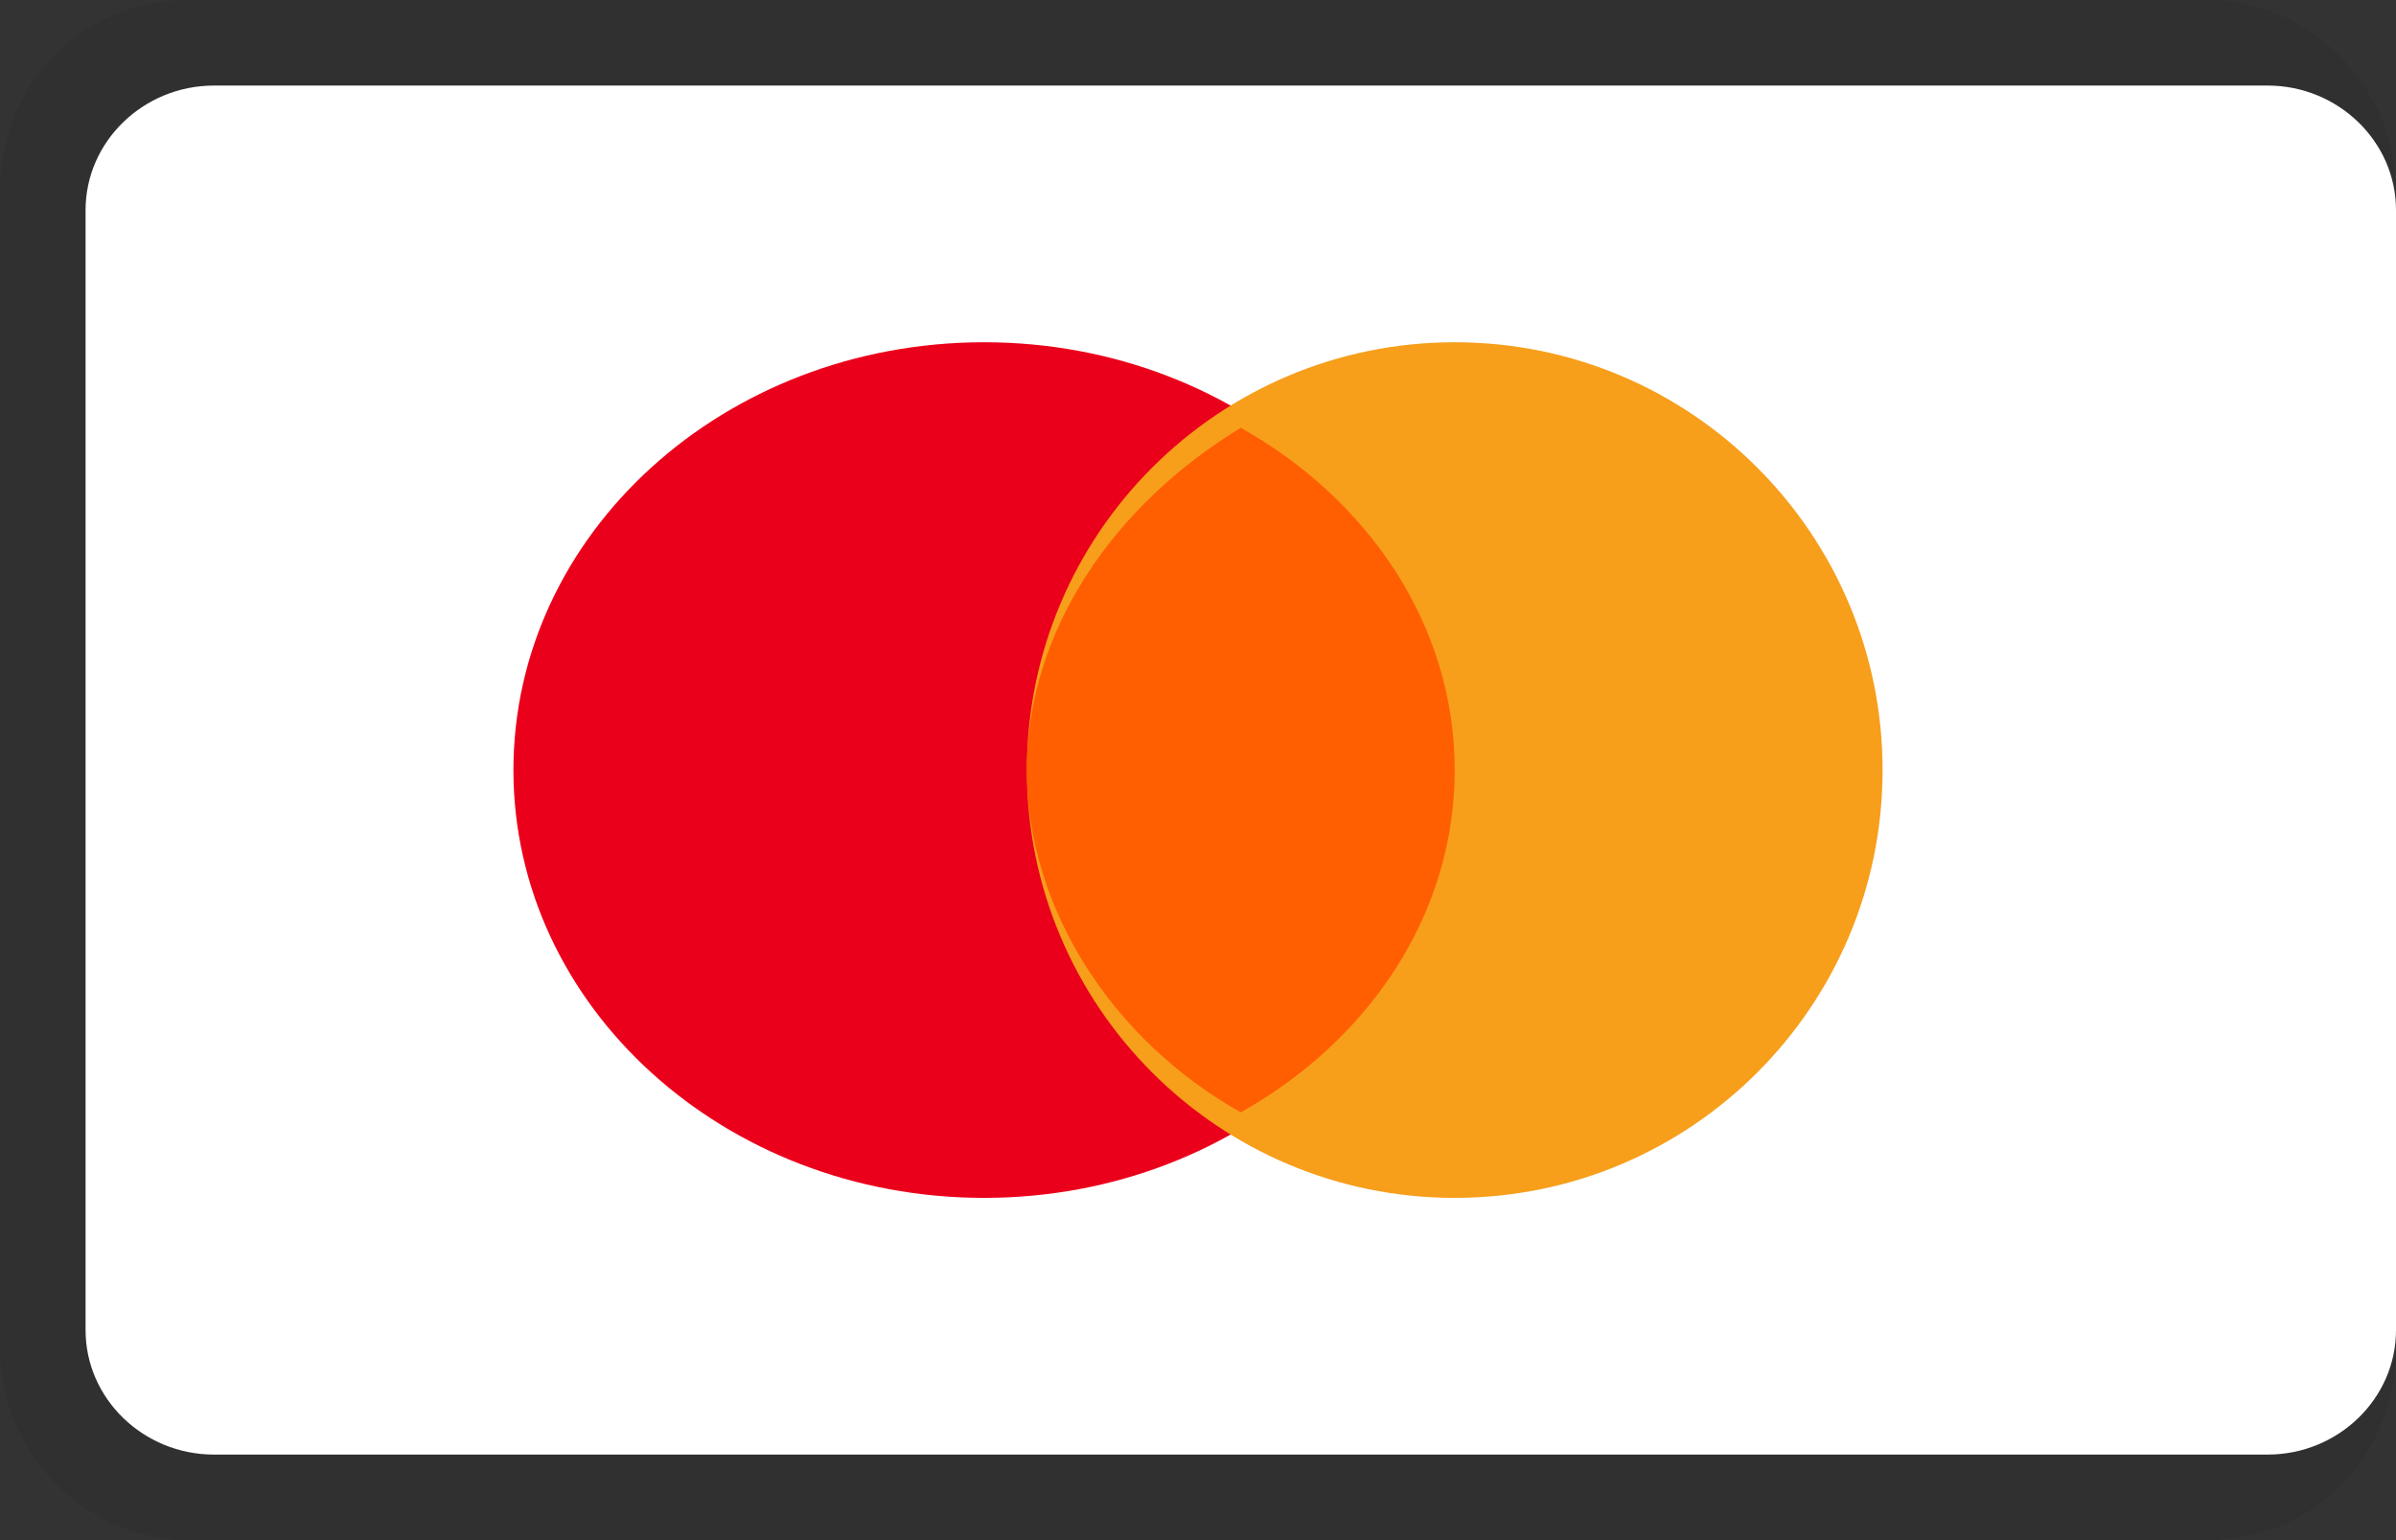 <svg width="28" height="18" viewBox="0 0 28 18" fill="none" xmlns="http://www.w3.org/2000/svg">
<rect x="0" y="0" width="28" height="18" fill="#333333" stroke="none"/>
<path opacity="0.07" d="M25.79 0H2.211C0.958 0 0 0.975 0 2.25V15.75C0 17.025 1.032 18 2.211 18H25.79C27.042 18 28 17.025 28 15.75V2.25C28 0.975 26.968 0 25.79 0Z" fill="black"/>
<path d="M26.5 1C27.325 1 28 1.655 28 2.455V15.546C28 16.346 27.325 17 26.5 17H2.5C1.675 17 1 16.346 1 15.546V2.455C1 1.655 1.675 1 2.5 1H26.5Z" fill="white"/>
<path d="M11.5 14C14.538 14 17 11.761 17 9C17 6.239 14.538 4 11.5 4C8.462 4 6 6.239 6 9C6 11.761 8.462 14 11.5 14Z" fill="#EB001B"/>
<path d="M17 14C19.761 14 22 11.761 22 9C22 6.239 19.761 4 17 4C14.239 4 12 6.239 12 9C12 11.761 14.239 14 17 14Z" fill="#F79E1B"/>
<path d="M17 9C17 7.316 16 5.842 14.5 5C13 5.912 12 7.386 12 9C12 10.614 13 12.158 14.5 13C16 12.158 17 10.684 17 9Z" fill="#FF5F00"/>
</svg>
